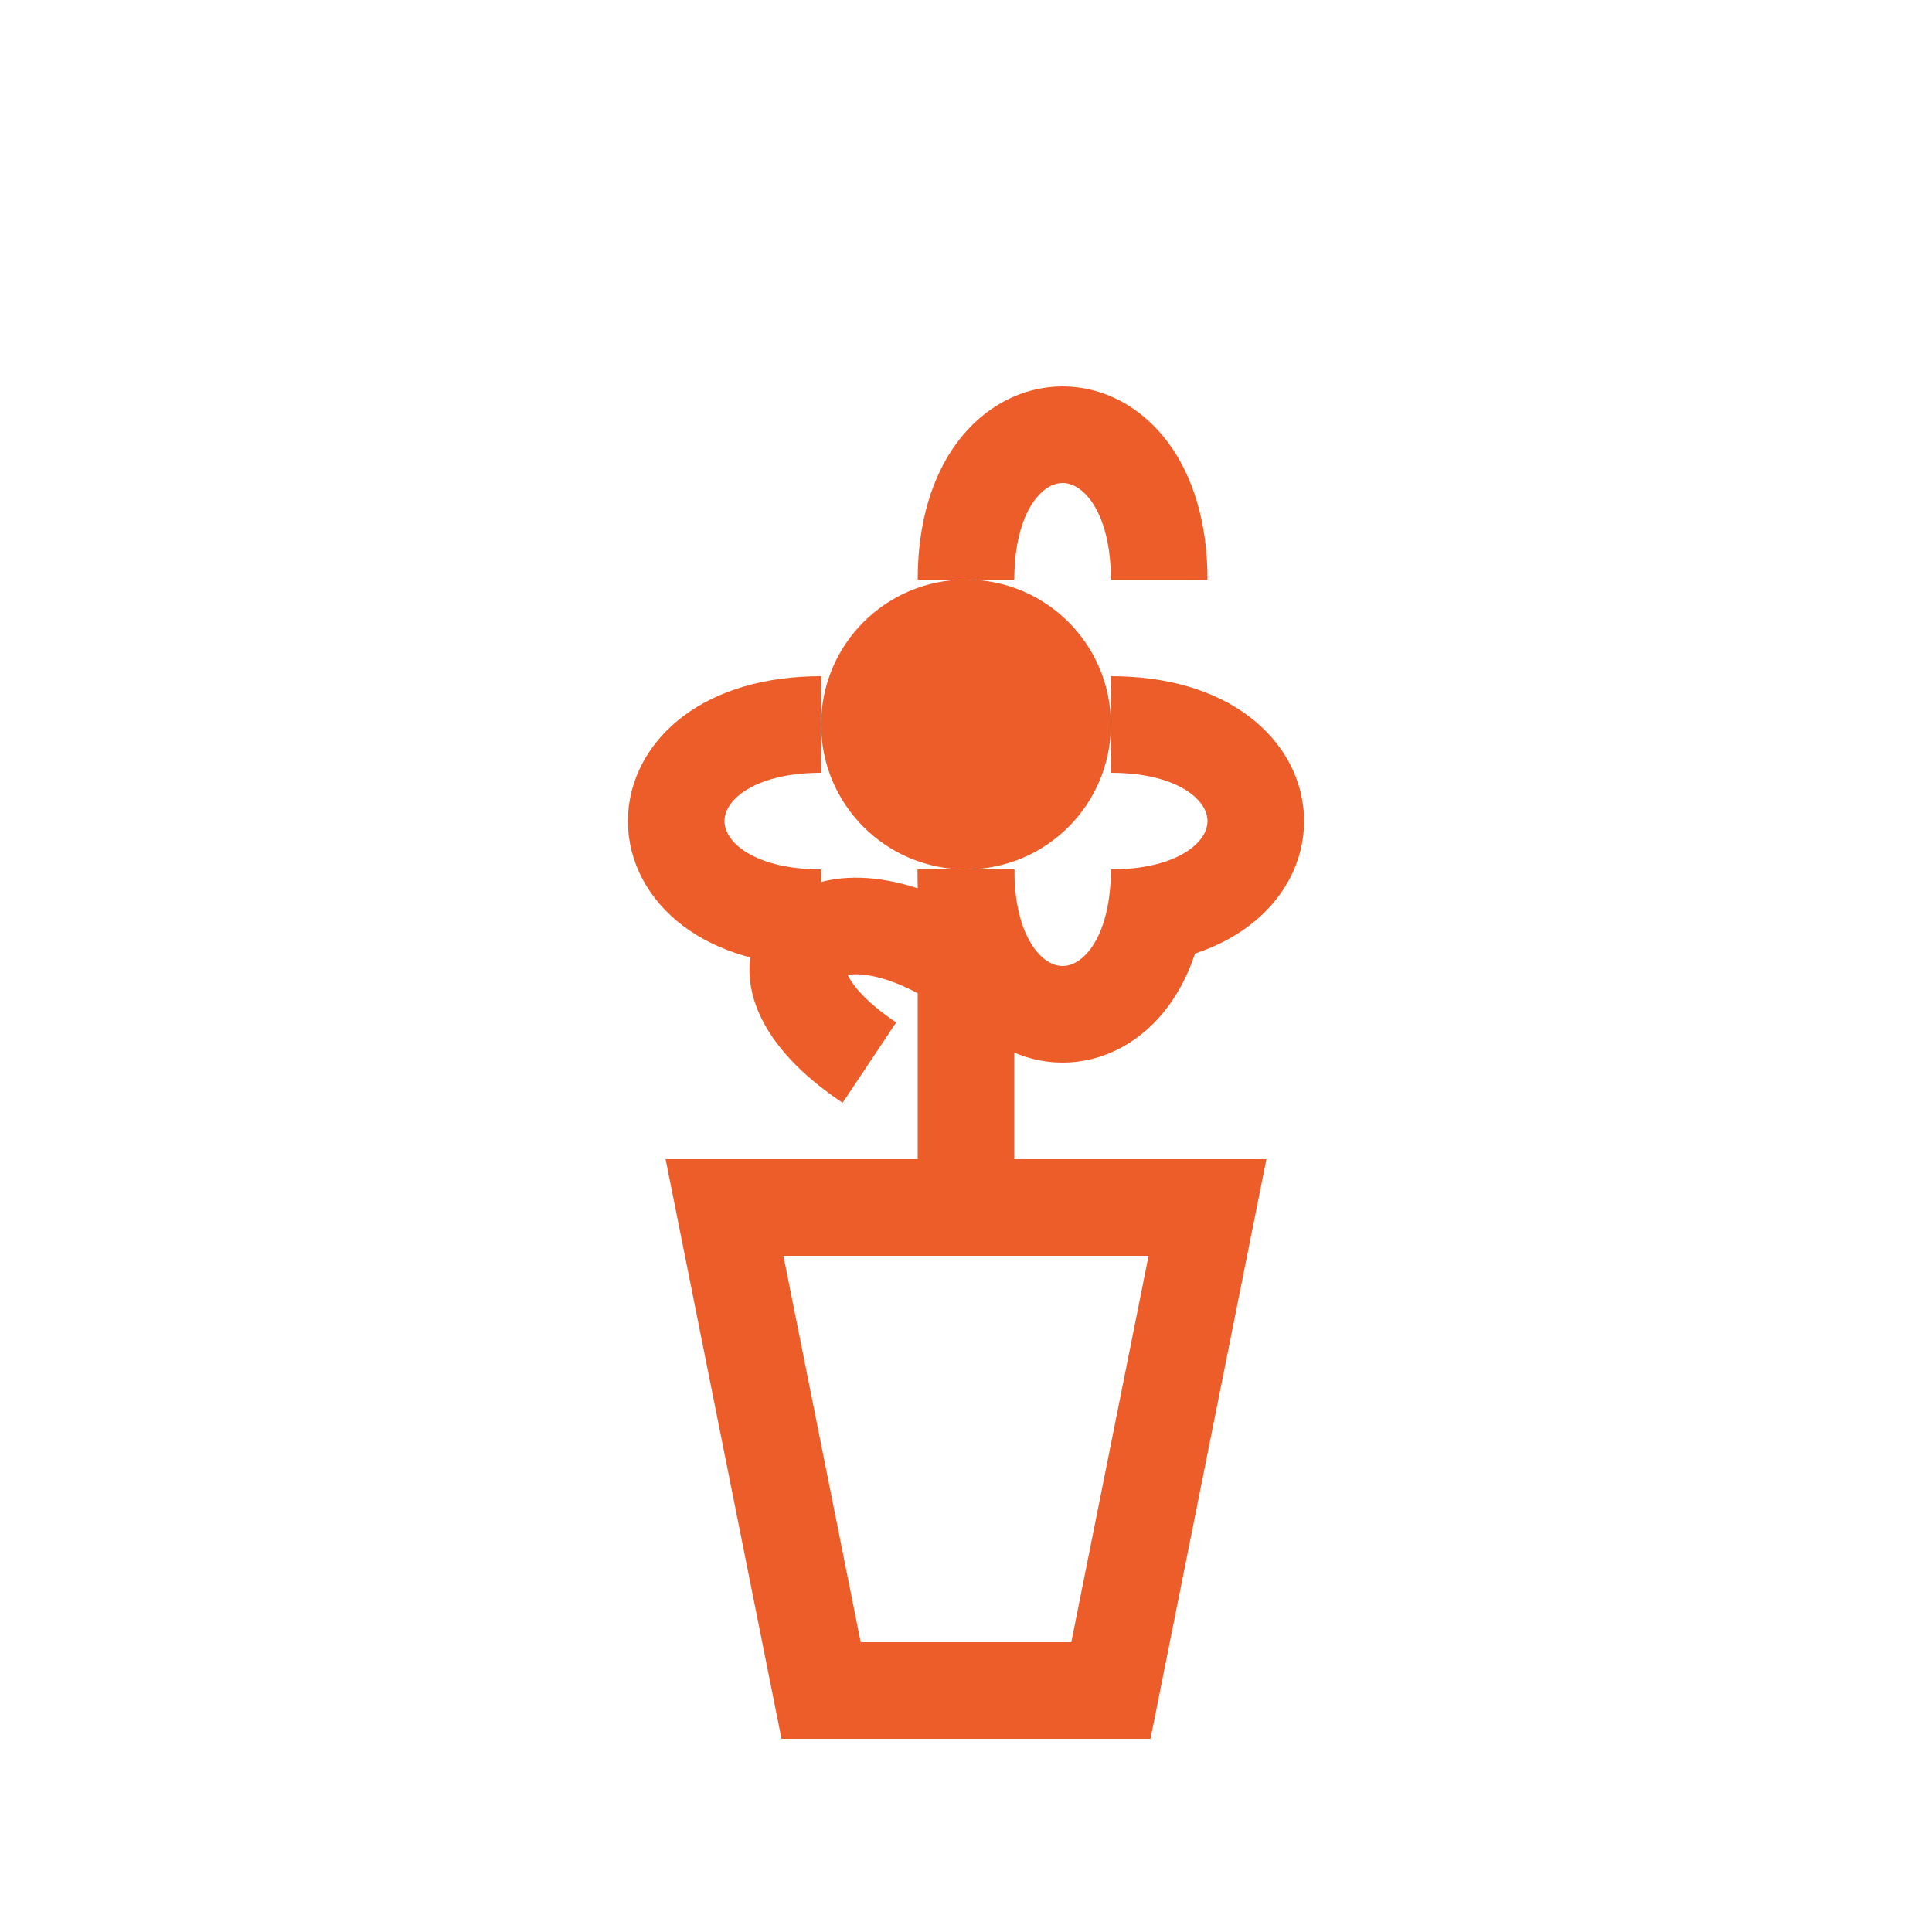<?xml version="1.0" encoding="UTF-8"?>
<svg width="40" height="40" viewBox="0 0 40 40" xmlns="http://www.w3.org/2000/svg">
    <!-- 花朵 -->
    <circle cx="20" cy="15" r="3" fill="#ED5D29"/>
    <path d="M20,12 C20,8 24,8 24,12 M20,18 C20,22 24,22 24,18 M17,15 C13,15 13,19 17,19 M23,15 C27,15 27,19 23,19" 
          fill="none" stroke="#ED5D29" stroke-width="2"/>
    
    <!-- 花盆 -->
    <path d="M15,25 L25,25 L23,35 L17,35 Z" 
          fill="none" stroke="#ED5D29" stroke-width="2"/>
    
    <!-- 茎叶 -->
    <path d="M20,18 L20,25 M18,22 C15,20 17,18 20,20" 
          stroke="#ED5D29" stroke-width="2" fill="none"/>
</svg> 